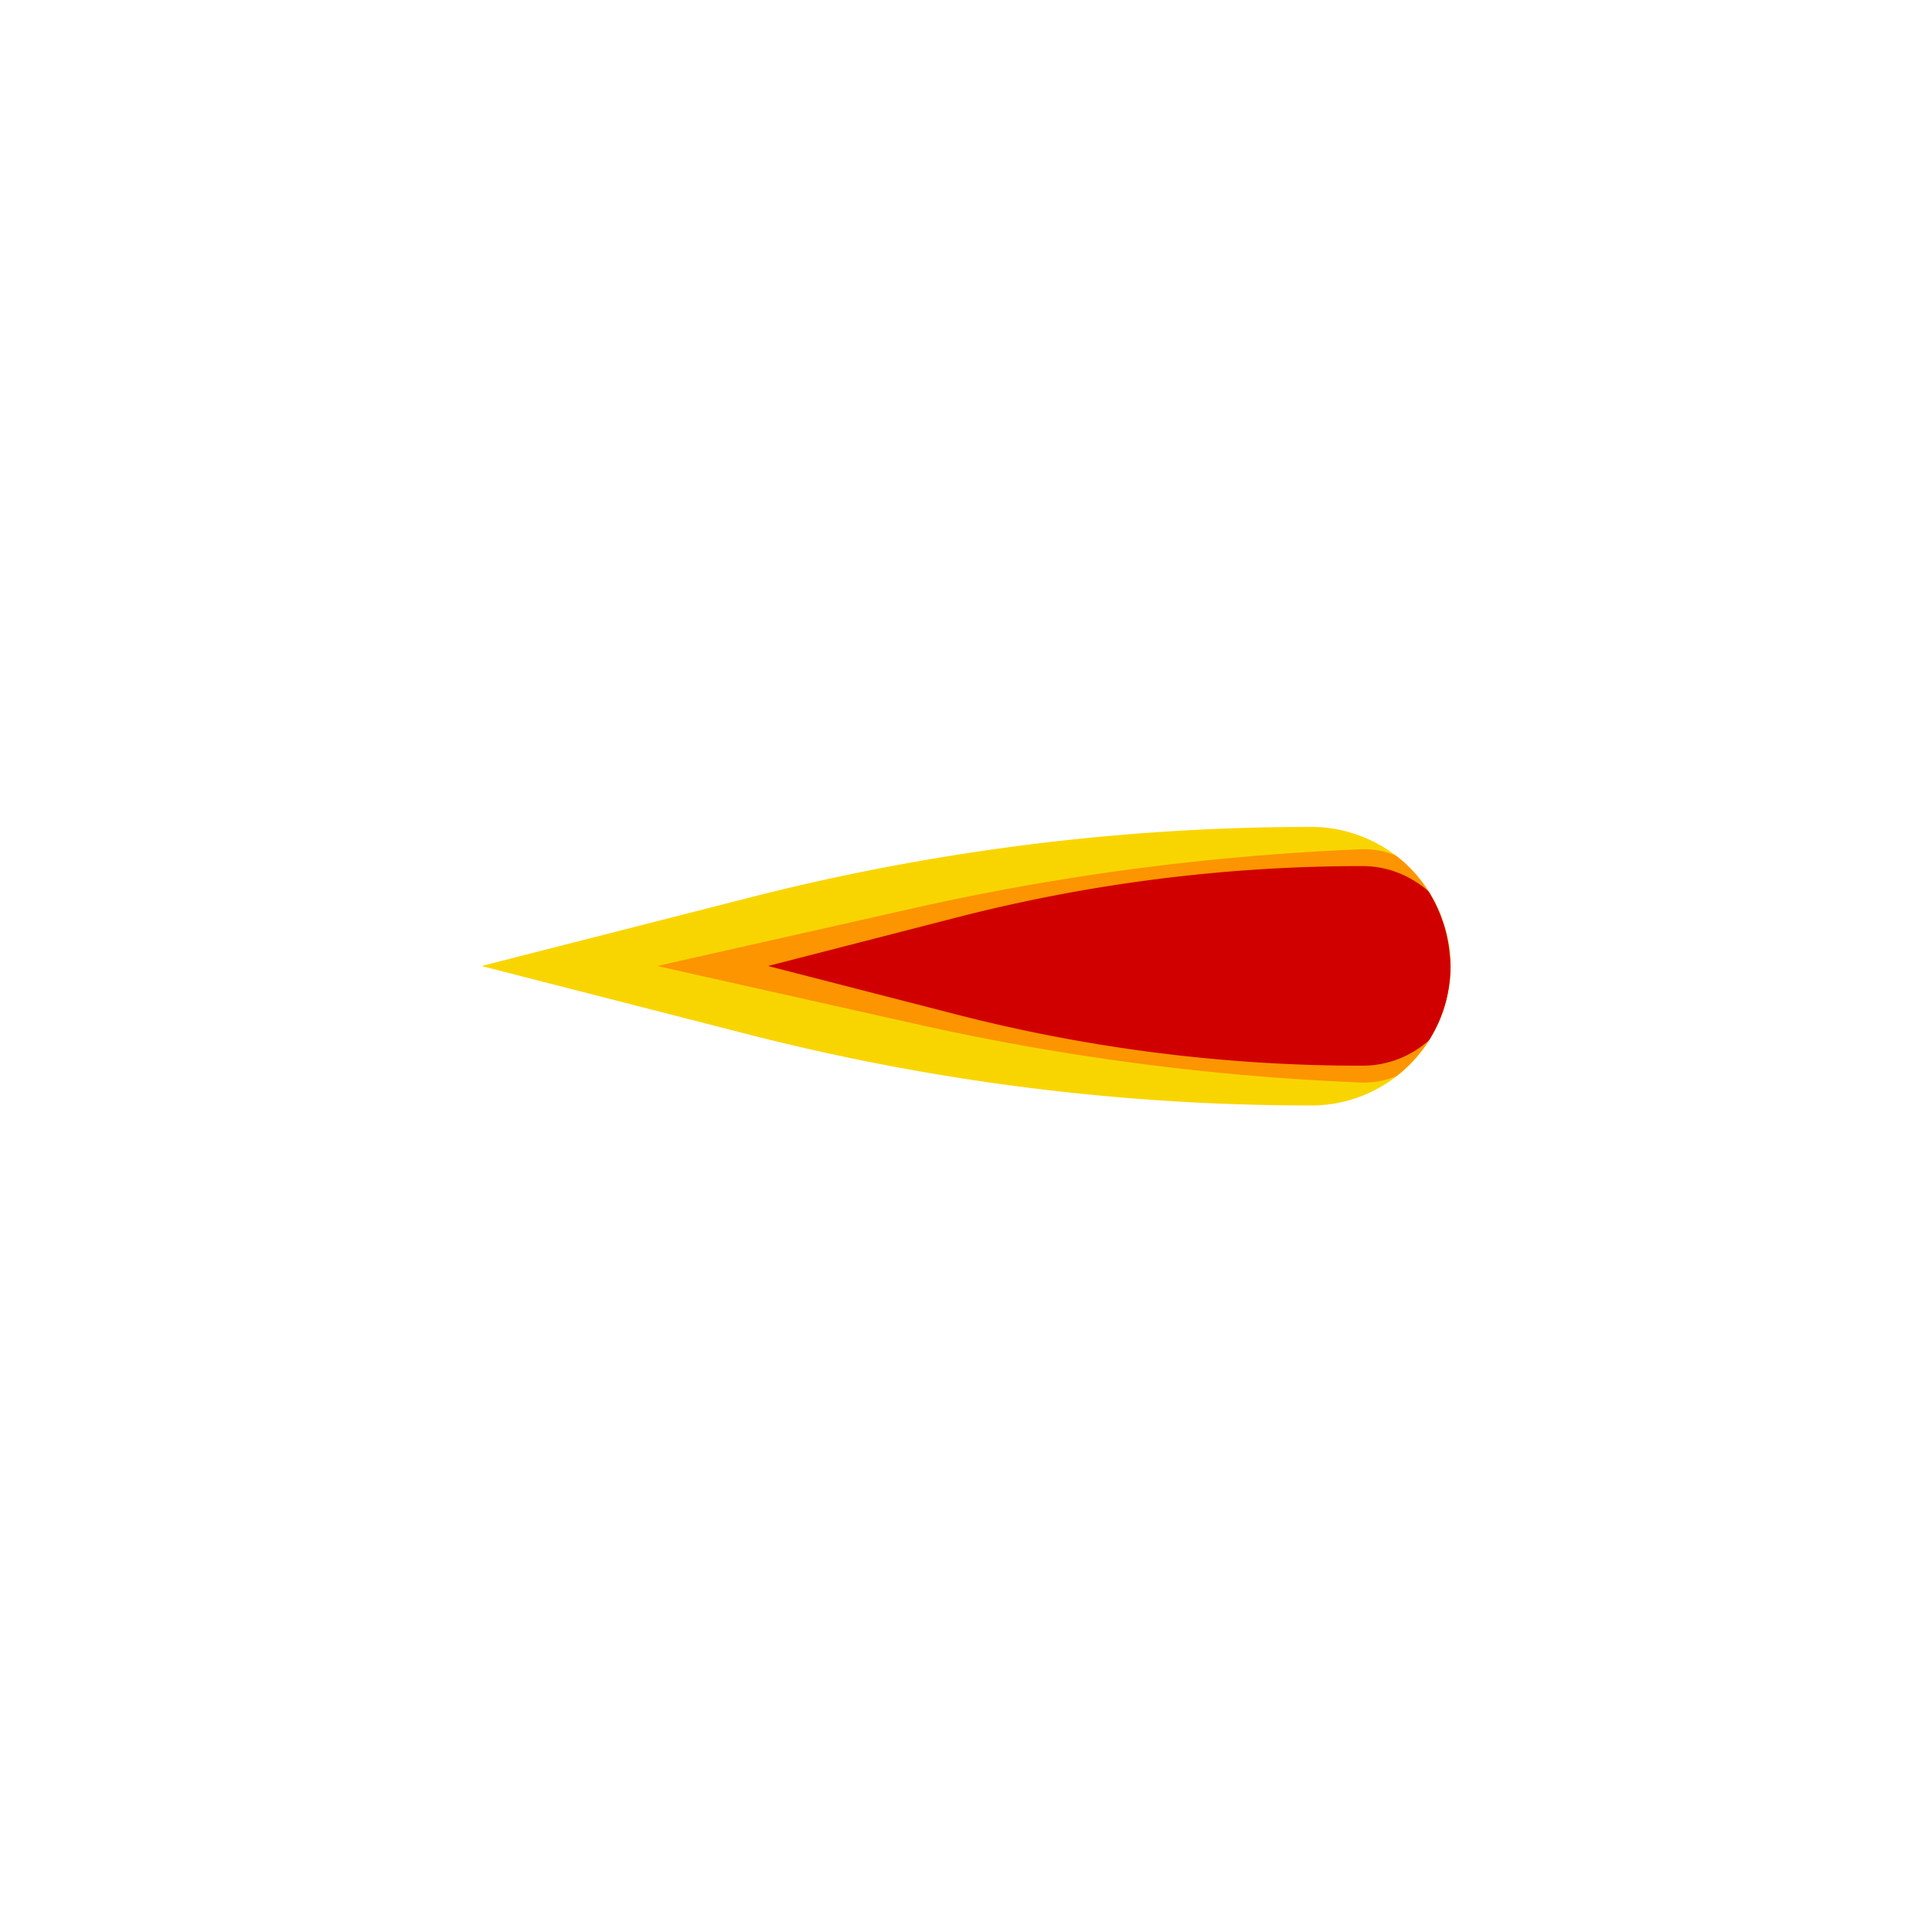 <svg id="Слой_1" data-name="Слой 1" xmlns="http://www.w3.org/2000/svg" viewBox="0 0 256 256"><defs><style>.cls-1{fill:#f9d500;}.cls-2{fill:#fc9500;}.cls-3{fill:#d10000;}</style></defs><g id="_4" data-name="4"><path class="cls-1" d="M192.2,128a18.49,18.49,0,0,1-1,6,.05.05,0,0,1,0,0A18.46,18.46,0,0,1,179,145.72a18.14,18.14,0,0,1-5.24.76,300.28,300.28,0,0,1-74.65-9.43L63.8,128l35.27-9a300.61,300.61,0,0,1,74.65-9.43,18.14,18.14,0,0,1,5.24.76,18.37,18.37,0,0,1,6.07,3.1,18.58,18.58,0,0,1,1.76,1.55,18.77,18.77,0,0,1,2.55,3.2,18,18,0,0,1,1.82,3.8,18.34,18.34,0,0,1,1,4.71A12.26,12.26,0,0,1,192.2,128Z"/><path class="cls-2" d="M192.2,128a18.49,18.49,0,0,1-1,6,.05.05,0,0,1,0,0,18.52,18.52,0,0,1-6.15,8.58h0a11.32,11.32,0,0,1-5,.85,329.66,329.66,0,0,1-58.66-7.74L87.08,128l34.29-7.73a328.07,328.07,0,0,1,36-6q11.44-1.26,23-1.74a10.81,10.81,0,0,1,4.63.86h0a18.58,18.58,0,0,1,1.76,1.55,18.77,18.77,0,0,1,2.55,3.2,18,18,0,0,1,1.82,3.8,18.34,18.34,0,0,1,1,4.71A12.26,12.26,0,0,1,192.2,128Z"/><path class="cls-3" d="M192.2,128a18.49,18.49,0,0,1-1,6,.05.05,0,0,1,0,0,18.52,18.52,0,0,1-1.84,3.83,13.53,13.53,0,0,1-2.31,1.66,13.08,13.08,0,0,1-6.52,1.72A215.31,215.31,0,0,1,127,134.49L101.77,128,127,121.51a216,216,0,0,1,53.48-6.75,13,13,0,0,1,6.57,1.75h0a12.72,12.72,0,0,1,2.24,1.61,18,18,0,0,1,1.82,3.8,18.34,18.34,0,0,1,1,4.71A12.26,12.26,0,0,1,192.2,128Z"/></g></svg>